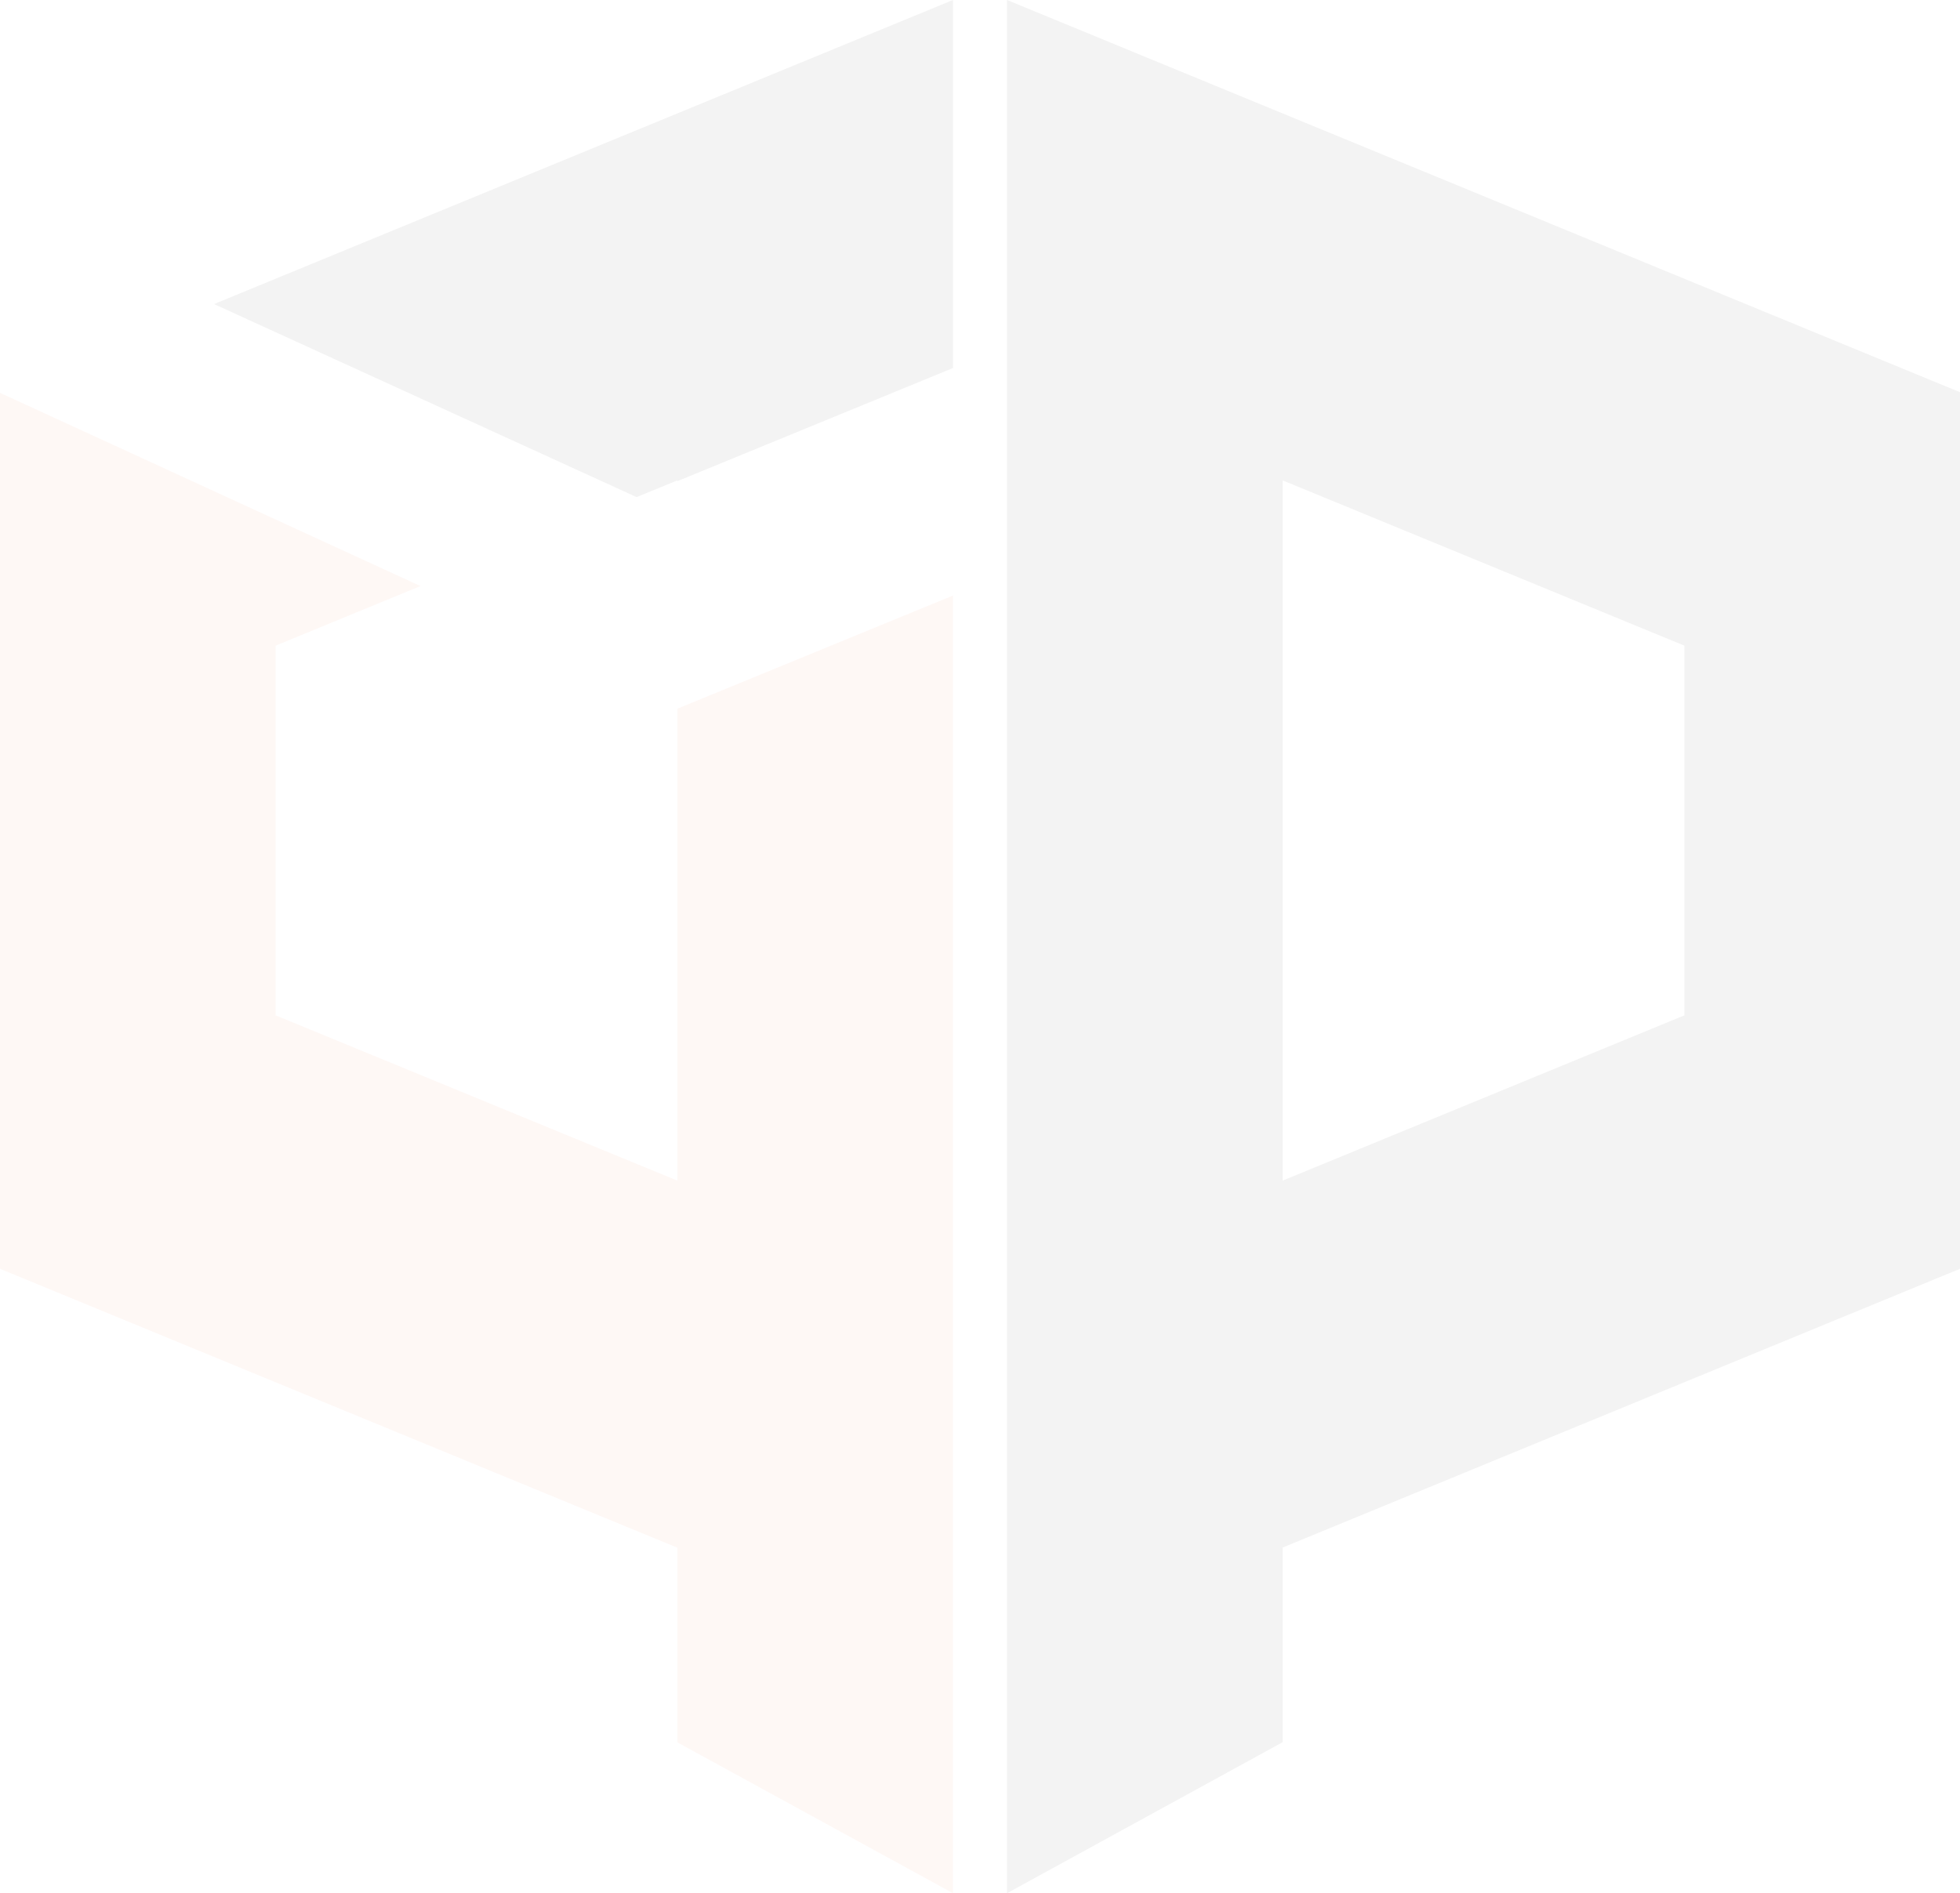 <svg width="413" height="399" viewBox="0 0 413 399" fill="none" xmlns="http://www.w3.org/2000/svg">
<g opacity="0.05" clip-path="url(#clip0_74_315)">
<path d="M413 82.659L212.197 0V399L270.262 367.179V326.155L413 267.404V82.659ZM354.936 213.984L270.262 248.827V101.236L354.936 136.079V213.984Z" fill="black"/>
<path d="M142.738 101.236V101.406L200.802 77.565V0L45.1 64.083L134.141 104.768L142.738 101.236Z" fill="black"/>
<path d="M142.738 149.358V248.827L58.064 213.984V136.079L88.597 123.514L0 82.795V267.404L142.738 326.189V367.213L200.803 399V350.063V264.857V125.518L142.738 149.358Z" fill="#F0642F"/>
</g>
<defs>
<clipPath id="clip0_74_315">
<rect width="413" height="399" fill="white"/>
</clipPath>
</defs>
</svg>
